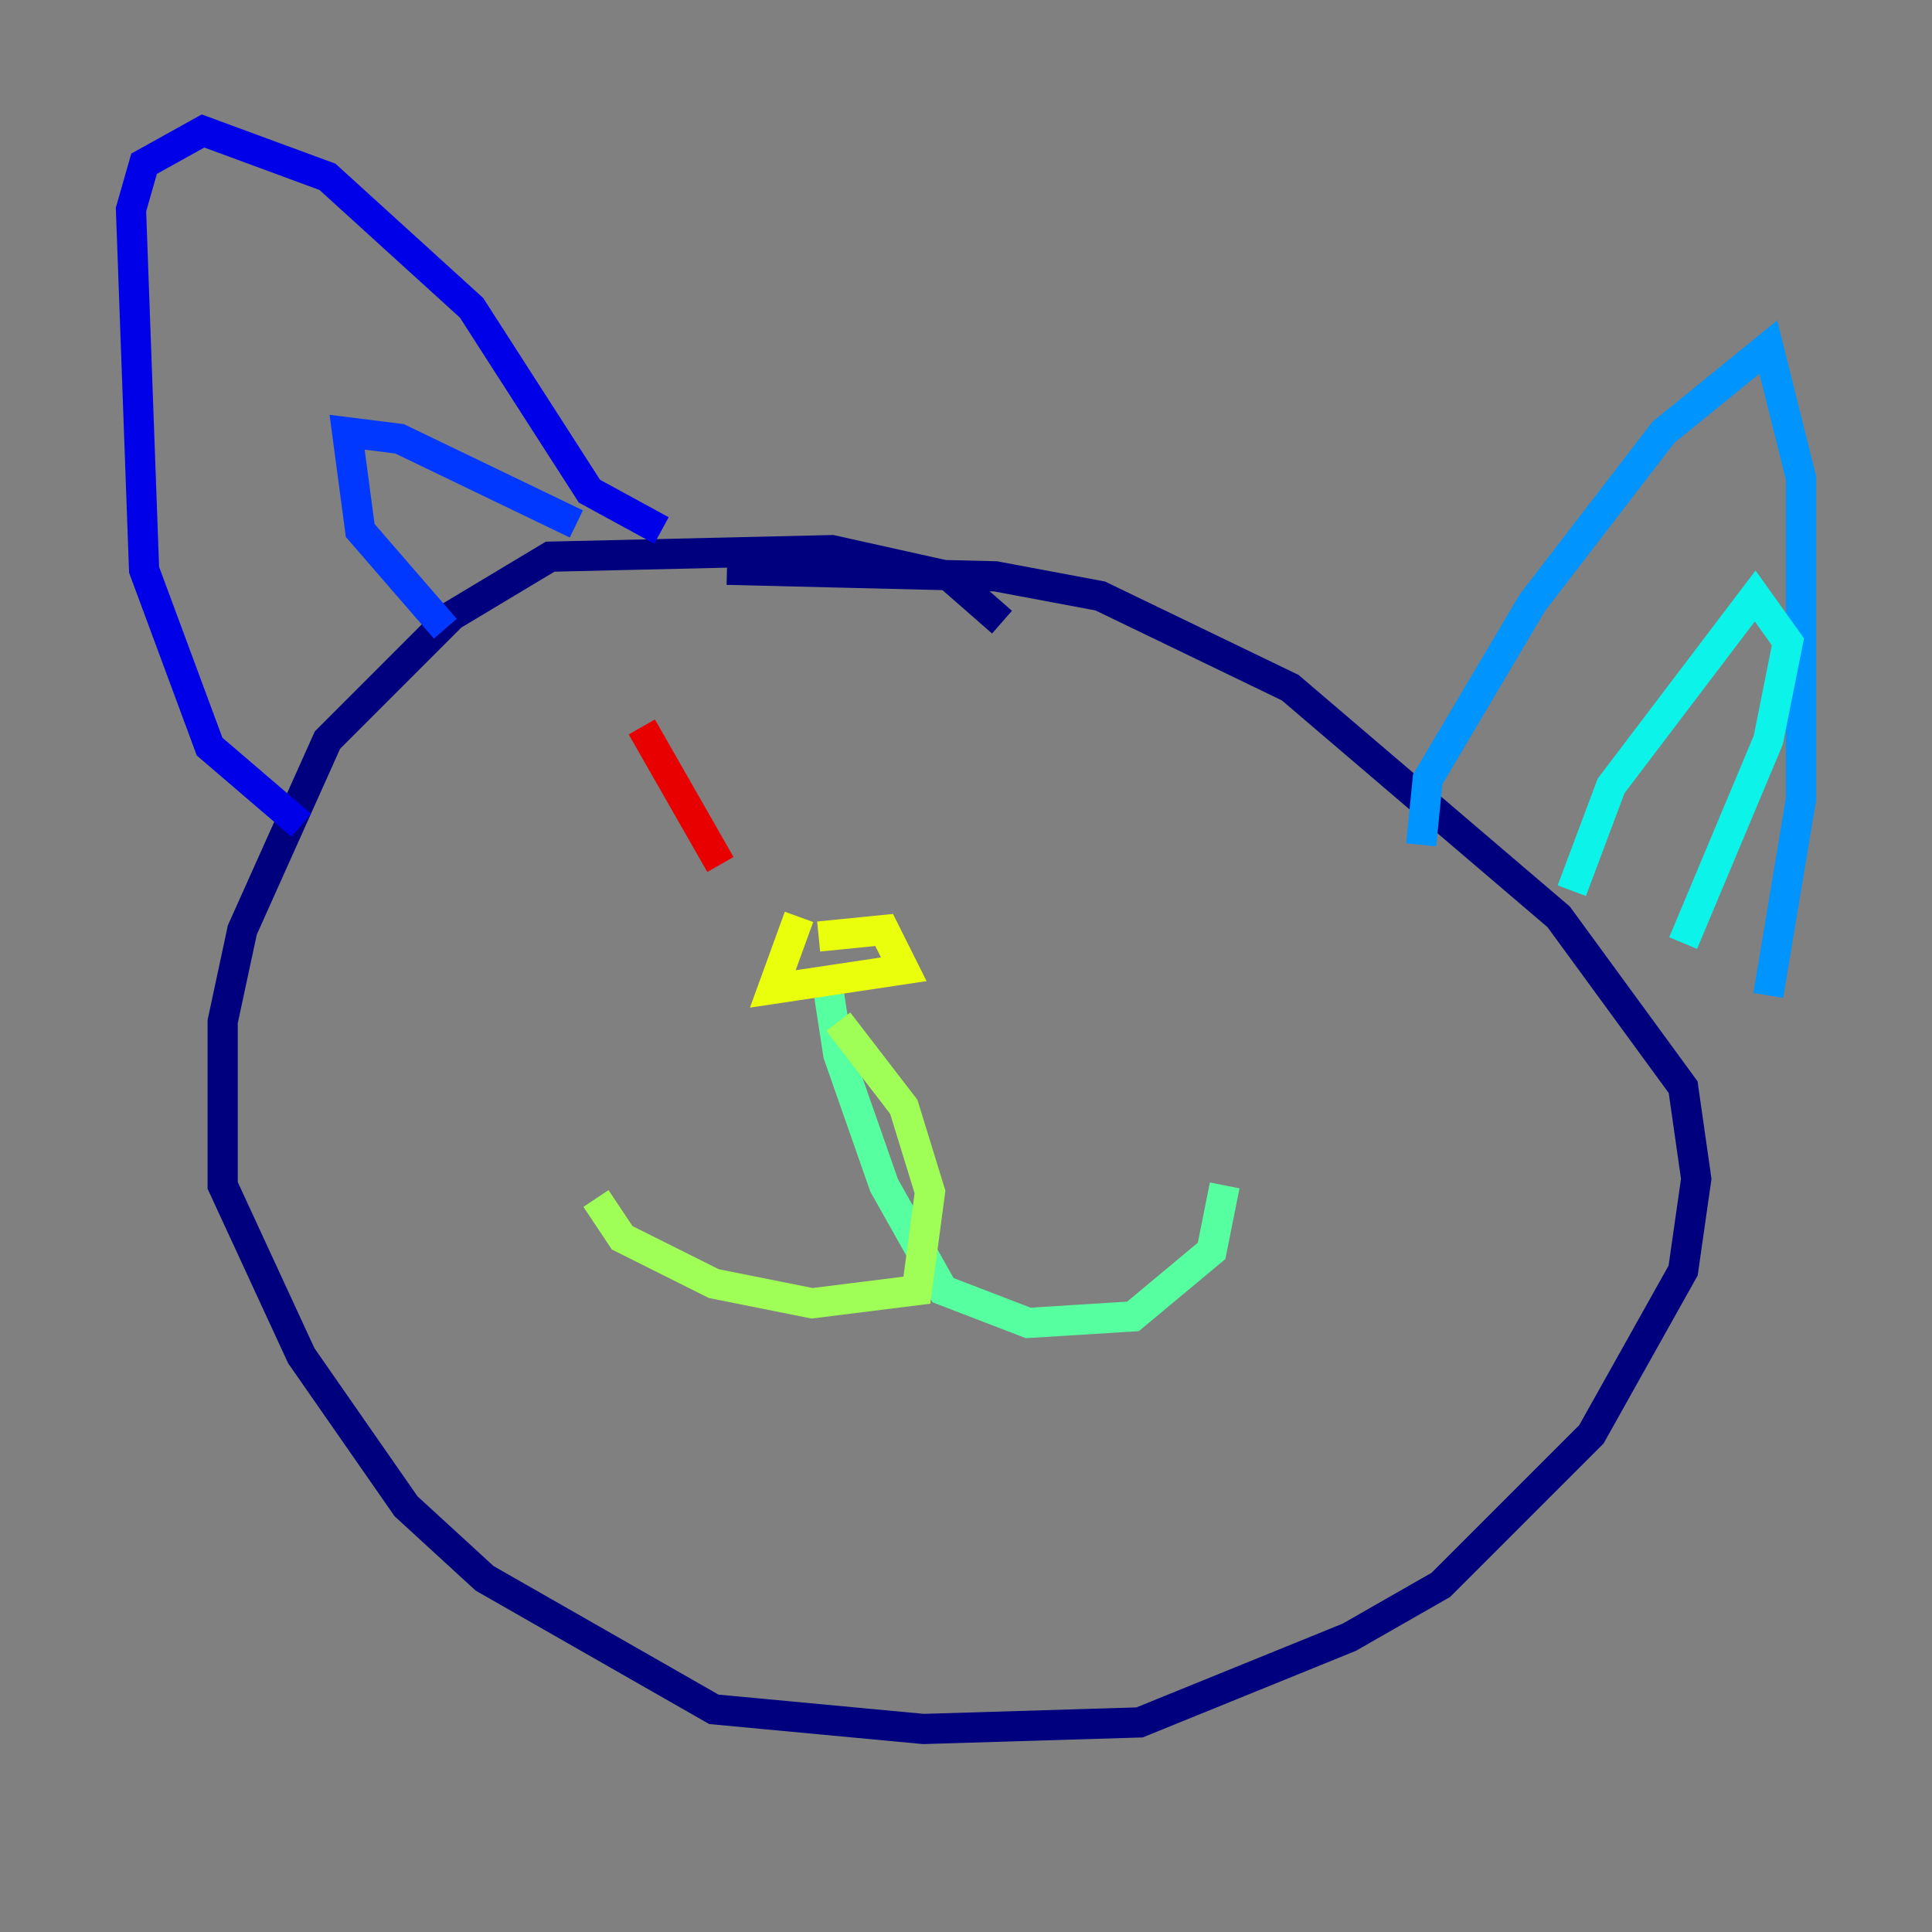 <?xml version="1.0" encoding="utf-8" ?>
<svg baseProfile="tiny" height="128" version="1.2" viewBox="0,0,128,128" width="128" xmlns="http://www.w3.org/2000/svg" xmlns:ev="http://www.w3.org/2001/xml-events" xmlns:xlink="http://www.w3.org/1999/xlink"><rect x="0" y="0" width="128" height="128" fill="#808080" stroke="none"/><defs /><polyline fill="none" points="66.386,41.22 62.915,38.183 55.105,36.447 36.447,36.881 29.939,40.786 21.695,49.031 16.054,61.614 14.752,67.688 14.752,78.536 19.959,89.817 26.902,99.797 32.108,104.57 47.295,113.248 61.18,114.549 75.498,114.115 89.383,108.475 95.458,105.003 105.437,95.024 111.512,84.176 112.38,78.102 111.512,72.027 103.268,60.746 85.478,45.559 72.895,39.485 65.953,38.183 48.163,37.749" stroke="#00007f" stroke-width="2" /><polyline fill="none" points="19.959,54.671 13.885,49.464 9.546,37.749 8.678,13.885 9.546,10.848 13.451,8.678 21.695,11.715 31.241,20.393 39.051,32.542 43.824,35.146" stroke="#0000e8" stroke-width="2" /><polyline fill="none" points="29.505,41.654 23.864,35.146 22.997,28.637 26.468,29.071 38.183,34.712" stroke="#0038ff" stroke-width="2" /><polyline fill="none" points="94.156,55.973 94.59,51.634 101.532,39.919 110.21,28.637 117.153,22.997 119.322,31.675 119.322,52.936 117.153,65.953" stroke="#0094ff" stroke-width="2" /><polyline fill="none" points="104.136,59.01 106.739,52.068 116.285,39.485 118.454,42.522 117.153,49.031 111.512,62.481" stroke="#0cf4ea" stroke-width="2" /><polyline fill="none" points="54.671,64.217 55.539,69.858 58.576,78.536 62.481,85.478 68.122,87.647 75.064,87.214 80.271,82.875 81.139,78.536" stroke="#56ffa0" stroke-width="2" /><polyline fill="none" points="55.539,67.688 59.878,73.329 61.614,78.969 60.746,85.478 53.803,86.346 47.295,85.044 41.22,82.007 39.485,79.403" stroke="#a0ff56" stroke-width="2" /><polyline fill="none" points="52.936,60.746 51.2,65.519 59.878,64.217 58.576,61.614 54.237,62.047" stroke="#eaff0c" stroke-width="2" /><polyline fill="none" points="42.522,45.559 42.522,45.559" stroke="#ffaa00" stroke-width="2" /><polyline fill="none" points="67.688,42.088 67.688,42.088" stroke="#ff5500" stroke-width="2" /><polyline fill="none" points="42.522,48.163 47.729,57.275" stroke="#e80000" stroke-width="2" /><polyline fill="none" points="65.519,47.295 65.519,47.295" stroke="#7f0000" stroke-width="2" /></svg>